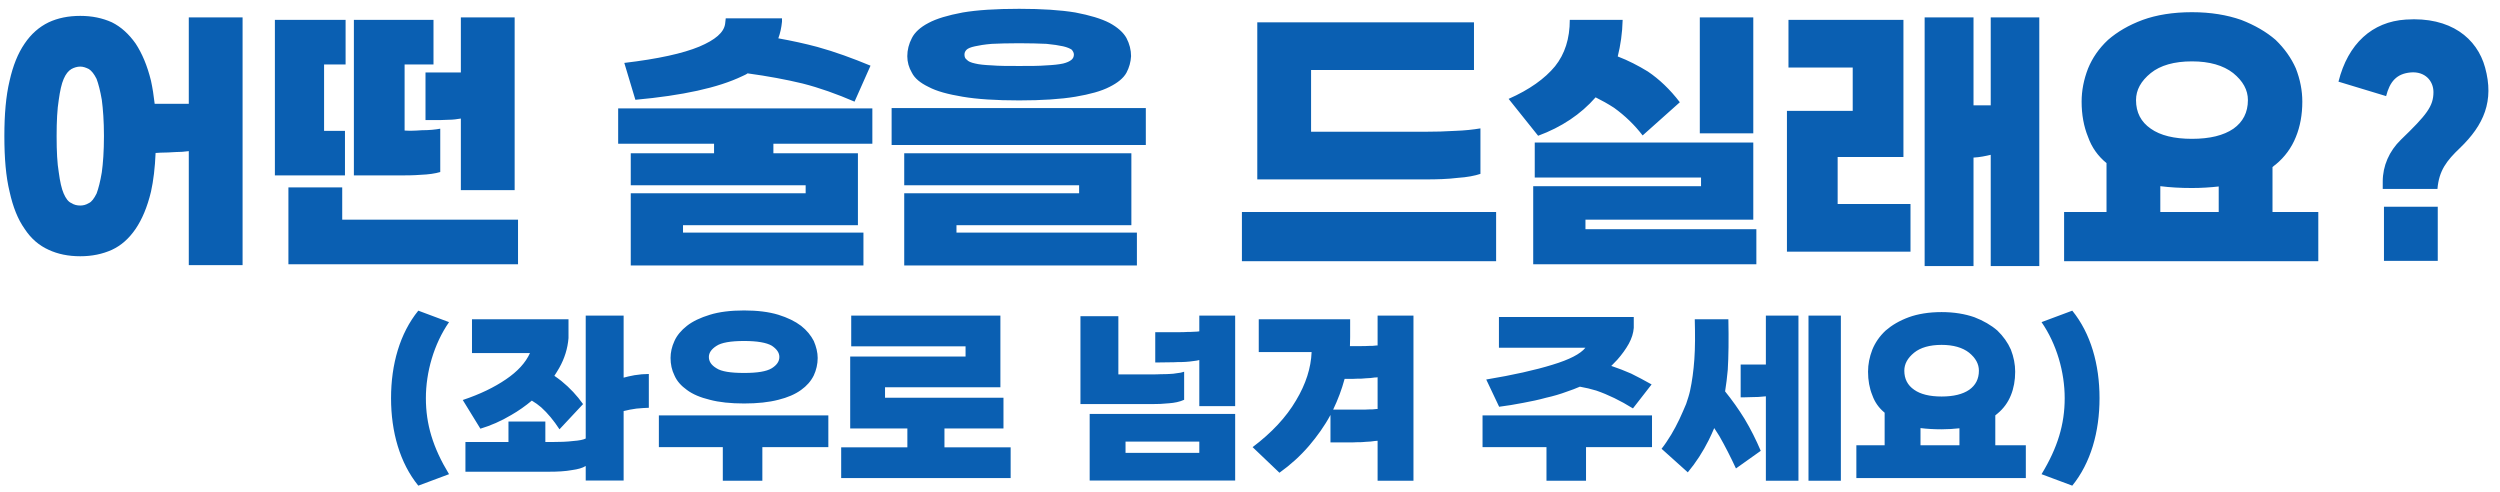 <svg width="244" height="48" viewBox="0 0 244 48" fill="none" xmlns="http://www.w3.org/2000/svg">
<path d="M7.836 6.5C7.536 6.5 7.236 6.59 6.966 6.74C6.666 6.92 6.426 7.22 6.216 7.7C6.006 8.18 5.856 8.87 5.736 9.74C5.586 10.64 5.526 11.84 5.526 13.28C5.526 14.78 5.586 15.95 5.736 16.82C5.856 17.72 6.006 18.41 6.216 18.89C6.426 19.37 6.666 19.7 6.966 19.82C7.236 20 7.536 20.06 7.836 20.06C8.106 20.06 8.376 20 8.676 19.82C8.946 19.7 9.186 19.37 9.426 18.89C9.606 18.41 9.786 17.72 9.936 16.82C10.056 15.95 10.146 14.78 10.146 13.28C10.146 11.84 10.056 10.64 9.936 9.74C9.786 8.87 9.606 8.18 9.426 7.7C9.186 7.22 8.946 6.92 8.676 6.74C8.376 6.59 8.106 6.5 7.836 6.5ZM7.836 1.55C8.976 1.55 9.996 1.76 10.926 2.18C11.826 2.63 12.576 3.32 13.236 4.25C13.866 5.21 14.376 6.41 14.736 7.88C14.886 8.57 15.006 9.32 15.096 10.13H18.426V1.7H23.676V25.88H18.426V14.75C18.006 14.81 17.586 14.84 17.136 14.84C16.656 14.87 16.146 14.9 15.666 14.9C15.516 14.9 15.366 14.93 15.186 14.93C15.126 16.37 14.976 17.63 14.736 18.71C14.376 20.21 13.866 21.41 13.236 22.34C12.576 23.3 11.826 23.96 10.926 24.38C9.996 24.8 8.976 25.01 7.836 25.01C6.666 25.01 5.646 24.8 4.746 24.38C3.816 23.96 3.036 23.3 2.406 22.34C1.746 21.41 1.266 20.21 0.936 18.71C0.576 17.24 0.426 15.44 0.426 13.28C0.426 11.18 0.576 9.38 0.936 7.88C1.266 6.41 1.746 5.21 2.406 4.25C3.036 3.32 3.816 2.63 4.746 2.18C5.646 1.76 6.666 1.55 7.836 1.55ZM42.309 6.29H39.489V12.74C39.849 12.77 40.419 12.77 41.169 12.71C41.889 12.71 42.489 12.65 42.969 12.56V16.79C42.459 16.94 41.83 17.03 41.08 17.06C40.3 17.12 39.609 17.12 39.01 17.12H34.539V1.94H42.309V6.29ZM33.669 17.12H26.829V1.94H33.73V6.29H31.63V12.77H33.669V17.12ZM44.98 7.07V1.7H50.23V18.56H44.98V11.57C44.62 11.63 44.23 11.69 43.749 11.69C43.239 11.72 42.819 11.72 42.489 11.72H41.529V7.07H44.98ZM33.4 18.29V21.44H50.559V25.79H28.149V18.29H33.4ZM60.932 6.14C64.233 5.75 66.662 5.21 68.252 4.55C69.812 3.89 70.653 3.17 70.772 2.33L70.832 1.79H76.323V2.12C76.263 2.72 76.142 3.26 75.963 3.74C77.282 3.98 78.543 4.25 79.772 4.58C81.513 5.06 83.222 5.69 84.963 6.41L83.403 9.92C81.662 9.17 79.983 8.57 78.332 8.15C76.713 7.76 74.942 7.43 72.963 7.16C72.812 7.28 72.632 7.34 72.453 7.43C70.082 8.57 66.603 9.32 62.013 9.74L60.932 6.14ZM61.562 18.86H78.632V18.08H61.562V14.96H69.692V14.03H60.333V10.58H85.142V14.03H75.483V14.96H83.733V21.98H66.662V22.7H84.272V25.91H61.562V18.86ZM99.472 6.44C100.552 6.44 101.422 6.44 102.142 6.38C102.802 6.35 103.342 6.29 103.762 6.2C104.122 6.11 104.392 5.99 104.572 5.84C104.722 5.72 104.812 5.54 104.812 5.33C104.812 5.15 104.722 5 104.602 4.85C104.422 4.73 104.152 4.61 103.762 4.52C103.342 4.43 102.802 4.34 102.142 4.28C101.422 4.25 100.552 4.22 99.472 4.22C98.362 4.22 97.462 4.25 96.802 4.28C96.082 4.34 95.542 4.43 95.152 4.52C94.732 4.61 94.462 4.73 94.342 4.85C94.192 5 94.132 5.15 94.132 5.33C94.132 5.54 94.192 5.72 94.372 5.84C94.492 5.99 94.762 6.11 95.182 6.2C95.542 6.29 96.082 6.35 96.802 6.38C97.492 6.44 98.392 6.44 99.472 6.44ZM99.472 9.8C97.192 9.8 95.362 9.68 93.952 9.44C92.512 9.2 91.402 8.9 90.622 8.48C89.812 8.09 89.272 7.64 89.002 7.1C88.702 6.59 88.552 6.05 88.552 5.48C88.552 4.88 88.702 4.28 89.002 3.71C89.272 3.17 89.812 2.66 90.622 2.24C91.402 1.82 92.512 1.49 93.952 1.22C95.362 0.98 97.192 0.86 99.472 0.86C101.692 0.86 103.522 0.98 104.962 1.22C106.372 1.49 107.482 1.82 108.292 2.24C109.072 2.66 109.642 3.17 109.942 3.71C110.242 4.28 110.392 4.88 110.392 5.48C110.362 6.05 110.212 6.59 109.942 7.1C109.642 7.64 109.072 8.09 108.292 8.48C107.482 8.9 106.372 9.2 104.962 9.44C103.522 9.68 101.692 9.8 99.472 9.8ZM111.832 14.15H87.022V10.55H111.832V14.15ZM88.252 18.86H105.322V18.08H88.252V14.96H110.422V21.98H93.352V22.7H110.962V25.91H88.252V18.86ZM138.941 12.86C140.081 12.86 141.101 12.83 142.061 12.77C142.961 12.74 143.771 12.65 144.491 12.53V16.97C143.951 17.15 143.201 17.3 142.271 17.36C141.311 17.48 140.261 17.51 139.121 17.51H122.711V2.18H143.861V6.83H127.961V12.86H138.941ZM121.211 25.49V20.69H146.021V25.49H121.211ZM147.241 9.65C149.281 8.75 150.781 7.67 151.771 6.47C152.731 5.27 153.211 3.77 153.211 1.94H158.371C158.341 3.23 158.161 4.43 157.891 5.51C158.911 5.9 159.901 6.41 160.831 6.98C161.941 7.73 162.991 8.72 163.951 9.98L160.321 13.22C159.541 12.2 158.611 11.3 157.531 10.52C156.931 10.13 156.331 9.8 155.731 9.5C154.291 11.15 152.401 12.41 150.121 13.25L147.241 9.65ZM165.901 13.01V1.7H171.121V13.01H165.901ZM149.641 18.17H166.021V17.33H149.791V13.91H171.121V21.44H154.741V22.37H171.421V25.79H149.641V18.17ZM174.405 10.82H180.825V6.59H174.555V1.94H185.775V15.32H179.355V19.91H186.465V24.56H174.405V10.82ZM194.295 15.11C193.785 15.23 193.215 15.35 192.615 15.38V25.97H187.845V1.7H192.615V10.28H194.295V1.7H199.035V25.97H194.295V15.11ZM213.936 13.55C215.676 13.55 217.026 13.22 217.986 12.56C218.916 11.9 219.396 10.97 219.396 9.77C219.396 8.78 218.916 7.91 217.956 7.13C216.996 6.38 215.646 5.99 213.936 5.99C212.196 5.99 210.846 6.38 209.916 7.13C208.956 7.91 208.476 8.78 208.476 9.77C208.476 10.97 208.956 11.9 209.916 12.56C210.846 13.22 212.196 13.55 213.936 13.55ZM213.936 18.35C212.796 18.35 211.776 18.29 210.846 18.17V20.69H216.546V18.2C215.736 18.29 214.866 18.35 213.936 18.35ZM205.596 15.92C204.756 15.23 204.156 14.39 203.796 13.37C203.376 12.35 203.166 11.18 203.166 9.92C203.166 8.84 203.376 7.76 203.796 6.68C204.216 5.66 204.846 4.73 205.746 3.89C206.646 3.11 207.756 2.45 209.136 1.94C210.456 1.46 212.076 1.19 213.936 1.19C215.766 1.19 217.356 1.46 218.736 1.94C220.056 2.45 221.196 3.11 222.096 3.89C222.966 4.73 223.626 5.66 224.076 6.68C224.496 7.76 224.706 8.84 224.706 9.92C224.706 11.18 224.496 12.35 224.076 13.37C223.656 14.42 222.996 15.32 222.126 16.04C222.006 16.13 221.886 16.22 221.796 16.31V20.69H226.266V25.49H201.456V20.69H205.596V15.92ZM232.675 20.18H237.925V25.46H232.675V20.18ZM237.505 8.99C237.505 7.88 236.665 6.95 235.285 7.07C233.905 7.19 233.245 7.97 232.885 9.38L228.235 7.97C229.165 4.25 231.535 2.12 234.805 1.91C239.185 1.61 241.765 3.74 242.545 6.59C243.445 9.86 242.425 12.2 240.085 14.45C238.795 15.68 238.045 16.64 237.895 18.44H232.555V17.72C232.555 16.19 233.185 14.75 234.325 13.64C236.845 11.21 237.505 10.37 237.505 8.99ZM38.166 38.86C38.166 35.56 39.026 32.54 40.826 30.32L43.826 31.44C42.346 33.58 41.566 36.32 41.566 38.86C41.566 41.4 42.246 43.68 43.826 46.28L40.826 47.4C39.026 45.18 38.166 42.16 38.166 38.86ZM55.486 31.16V33C55.406 34 55.106 34.98 54.586 35.9C54.446 36.16 54.266 36.42 54.106 36.68C54.326 36.84 54.566 37 54.786 37.18C55.626 37.86 56.326 38.62 56.906 39.44L54.606 41.9C54.046 41.04 53.446 40.32 52.826 39.76C52.546 39.52 52.246 39.3 51.906 39.1C51.286 39.62 50.606 40.1 49.906 40.5C48.906 41.1 47.886 41.54 46.886 41.84L45.166 39.04C46.846 38.48 48.246 37.8 49.386 37.02C50.506 36.26 51.286 35.42 51.726 34.46H46.066V31.16H55.486ZM63.326 36.5V39.8C63.006 39.8 62.586 39.84 62.106 39.88C61.666 39.94 61.246 40.02 60.866 40.12V46.9H57.166V45.48C56.846 45.68 56.406 45.8 55.826 45.88C55.186 46 54.426 46.04 53.546 46.04H45.426V43.14H49.626V41.14H53.226V43.14H53.906C54.626 43.14 55.326 43.12 55.966 43.04C56.526 43 56.926 42.92 57.166 42.8V30.8H60.866V36.86C61.146 36.78 61.486 36.7 61.926 36.62C62.406 36.54 62.886 36.5 63.326 36.5ZM72.626 39.38C71.306 39.38 70.186 39.26 69.286 39.02C68.366 38.8 67.606 38.48 67.046 38.06C66.486 37.66 66.066 37.2 65.826 36.64C65.566 36.12 65.446 35.54 65.446 34.94C65.446 34.4 65.566 33.84 65.826 33.28C66.066 32.74 66.486 32.24 67.046 31.8C67.606 31.36 68.366 31 69.286 30.72C70.186 30.44 71.306 30.3 72.626 30.3C73.926 30.3 75.046 30.44 75.966 30.72C76.866 31 77.606 31.36 78.186 31.8C78.746 32.24 79.146 32.74 79.426 33.28C79.666 33.84 79.806 34.4 79.806 34.94C79.806 35.54 79.666 36.12 79.426 36.64C79.146 37.2 78.746 37.66 78.186 38.06C77.606 38.48 76.866 38.8 75.966 39.02C75.046 39.26 73.926 39.38 72.626 39.38ZM72.626 36.4C73.906 36.4 74.806 36.26 75.326 35.94C75.806 35.64 76.066 35.28 76.066 34.84C76.066 34.42 75.806 34.06 75.326 33.74C74.806 33.44 73.906 33.28 72.626 33.28C71.306 33.28 70.406 33.44 69.926 33.76C69.426 34.08 69.186 34.44 69.186 34.84C69.186 35.28 69.426 35.64 69.926 35.94C70.406 36.26 71.306 36.4 72.626 36.4ZM70.546 46.92V43.64H64.306V40.54H80.846V43.64H74.406V46.92H70.546ZM82.979 34.8H94.239V33.8H83.079V30.8H97.639V37.8H86.379V38.82H97.939V41.82H92.179V43.66H98.639V46.66H82.099V43.66H88.559V41.82H82.979V34.8ZM109.152 30.86V36.54H112.472C112.752 36.54 113.032 36.54 113.312 36.52C113.592 36.52 113.852 36.52 114.132 36.5C114.392 36.5 114.652 36.46 114.892 36.42C115.132 36.4 115.352 36.36 115.572 36.28V39.02C115.132 39.22 114.632 39.32 114.092 39.36C113.532 39.42 112.972 39.44 112.372 39.44H105.452V30.86H109.152ZM117.052 32.34V30.8H120.552V39.64H117.052V35.14C116.892 35.18 116.712 35.22 116.472 35.24C116.232 35.28 115.972 35.3 115.712 35.32C115.432 35.34 115.172 35.34 114.912 35.34C114.632 35.36 114.392 35.36 114.192 35.36L112.752 35.38V32.42H115.172C115.372 32.42 115.592 32.42 115.832 32.4C116.072 32.4 116.292 32.4 116.512 32.38C116.712 32.38 116.892 32.36 117.052 32.34ZM120.552 46.9H106.352V40.4H120.552V46.9ZM117.052 44.2V43.1H109.852V44.2H117.052ZM131.774 31.16V32.9C131.774 33.2 131.754 33.48 131.754 33.78H132.834C133.074 33.78 133.334 33.78 133.614 33.76C133.854 33.76 134.094 33.76 134.334 33.72H134.454V30.8H137.954V46.92H134.454V43.02C134.374 43.02 134.274 43.04 134.194 43.04C133.914 43.08 133.634 43.12 133.334 43.12C133.034 43.16 132.734 43.16 132.454 43.16C132.154 43.18 131.894 43.18 131.694 43.18H129.854V40.5C129.274 41.58 128.554 42.58 127.754 43.52C126.894 44.52 125.934 45.38 124.874 46.14L122.254 43.64C124.114 42.24 125.534 40.72 126.494 39.08C127.454 37.48 127.954 35.9 128.014 34.36H122.854V31.16H131.774ZM131.234 36.98C130.954 38.02 130.574 39.02 130.114 39.98H132.834C133.074 39.98 133.334 39.98 133.614 39.96C133.854 39.96 134.094 39.96 134.334 39.92H134.454V36.82C134.374 36.84 134.274 36.84 134.194 36.84C133.914 36.88 133.634 36.92 133.334 36.92C133.034 36.96 132.734 36.96 132.454 36.96C132.154 36.98 131.894 36.98 131.694 36.98H131.234ZM159.456 30.94V32C159.416 32.52 159.256 33.02 158.976 33.54C158.676 34.08 158.296 34.6 157.856 35.1C157.656 35.32 157.456 35.52 157.256 35.72C157.276 35.72 157.316 35.74 157.336 35.74C157.936 35.94 158.556 36.18 159.196 36.46C159.816 36.76 160.476 37.12 161.196 37.52L159.376 39.86C158.156 39.1 156.956 38.52 155.796 38.12C155.276 37.96 154.756 37.84 154.196 37.74C153.816 37.9 153.376 38.08 152.936 38.22C152.296 38.46 151.616 38.66 150.896 38.82C150.176 39.02 149.416 39.18 148.656 39.32C147.856 39.48 147.076 39.6 146.316 39.7L145.056 37.04C147.696 36.6 149.836 36.12 151.516 35.6C153.176 35.1 154.256 34.54 154.736 33.94H146.296V30.94H159.456ZM150.936 46.92V43.64H144.696V40.54H161.236V43.64H154.796V46.92H150.936ZM164.949 38.14C165.149 37.22 165.289 36.2 165.369 35.06C165.449 33.94 165.449 32.64 165.409 31.16H168.689C168.729 33.16 168.709 34.8 168.629 36.1C168.569 36.84 168.469 37.54 168.369 38.2C169.049 39.04 169.689 39.94 170.269 40.88C170.869 41.88 171.389 42.92 171.849 44L169.429 45.72C168.909 44.6 168.369 43.54 167.809 42.56C167.649 42.3 167.469 42.02 167.309 41.78C167.149 42.18 166.949 42.58 166.769 42.96C166.209 44.08 165.529 45.14 164.729 46.1L162.169 43.8C162.489 43.4 162.789 42.94 163.109 42.42C163.389 41.94 163.669 41.44 163.909 40.92C164.149 40.4 164.369 39.9 164.569 39.42C164.729 38.94 164.869 38.52 164.949 38.14ZM172.349 46.92V38.68C171.869 38.74 171.389 38.76 170.909 38.76C170.429 38.78 170.089 38.78 169.889 38.78V35.58H172.349V30.8H175.529V46.92H172.349ZM176.509 46.92V30.8H179.669V46.92H176.509ZM189.501 38.7C190.661 38.7 191.561 38.48 192.201 38.04C192.821 37.6 193.141 36.98 193.141 36.18C193.141 35.52 192.821 34.94 192.181 34.42C191.541 33.92 190.641 33.66 189.501 33.66C188.341 33.66 187.441 33.92 186.821 34.42C186.181 34.94 185.861 35.52 185.861 36.18C185.861 36.98 186.181 37.6 186.821 38.04C187.441 38.48 188.341 38.7 189.501 38.7ZM189.501 41.9C188.741 41.9 188.061 41.86 187.441 41.78V43.46H191.241V41.8C190.701 41.86 190.121 41.9 189.501 41.9ZM183.941 40.28C183.381 39.82 182.981 39.26 182.741 38.58C182.461 37.9 182.321 37.12 182.321 36.28C182.321 35.56 182.461 34.84 182.741 34.12C183.021 33.44 183.441 32.82 184.041 32.26C184.641 31.74 185.381 31.3 186.301 30.96C187.181 30.64 188.261 30.46 189.501 30.46C190.721 30.46 191.781 30.64 192.701 30.96C193.581 31.3 194.341 31.74 194.941 32.26C195.521 32.82 195.961 33.44 196.261 34.12C196.541 34.84 196.681 35.56 196.681 36.28C196.681 37.12 196.541 37.9 196.261 38.58C195.981 39.28 195.541 39.88 194.961 40.36C194.881 40.42 194.801 40.48 194.741 40.54V43.46H197.721V46.66H181.181V43.46H183.941V40.28ZM204.914 38.86C204.914 42.16 204.054 45.18 202.254 47.4L199.254 46.28C200.834 43.68 201.514 41.4 201.514 38.86C201.514 36.32 200.734 33.58 199.254 31.44L202.254 30.32C204.054 32.54 204.914 35.56 204.914 38.86Z" fill="#0A5FB2"/>
</svg>
